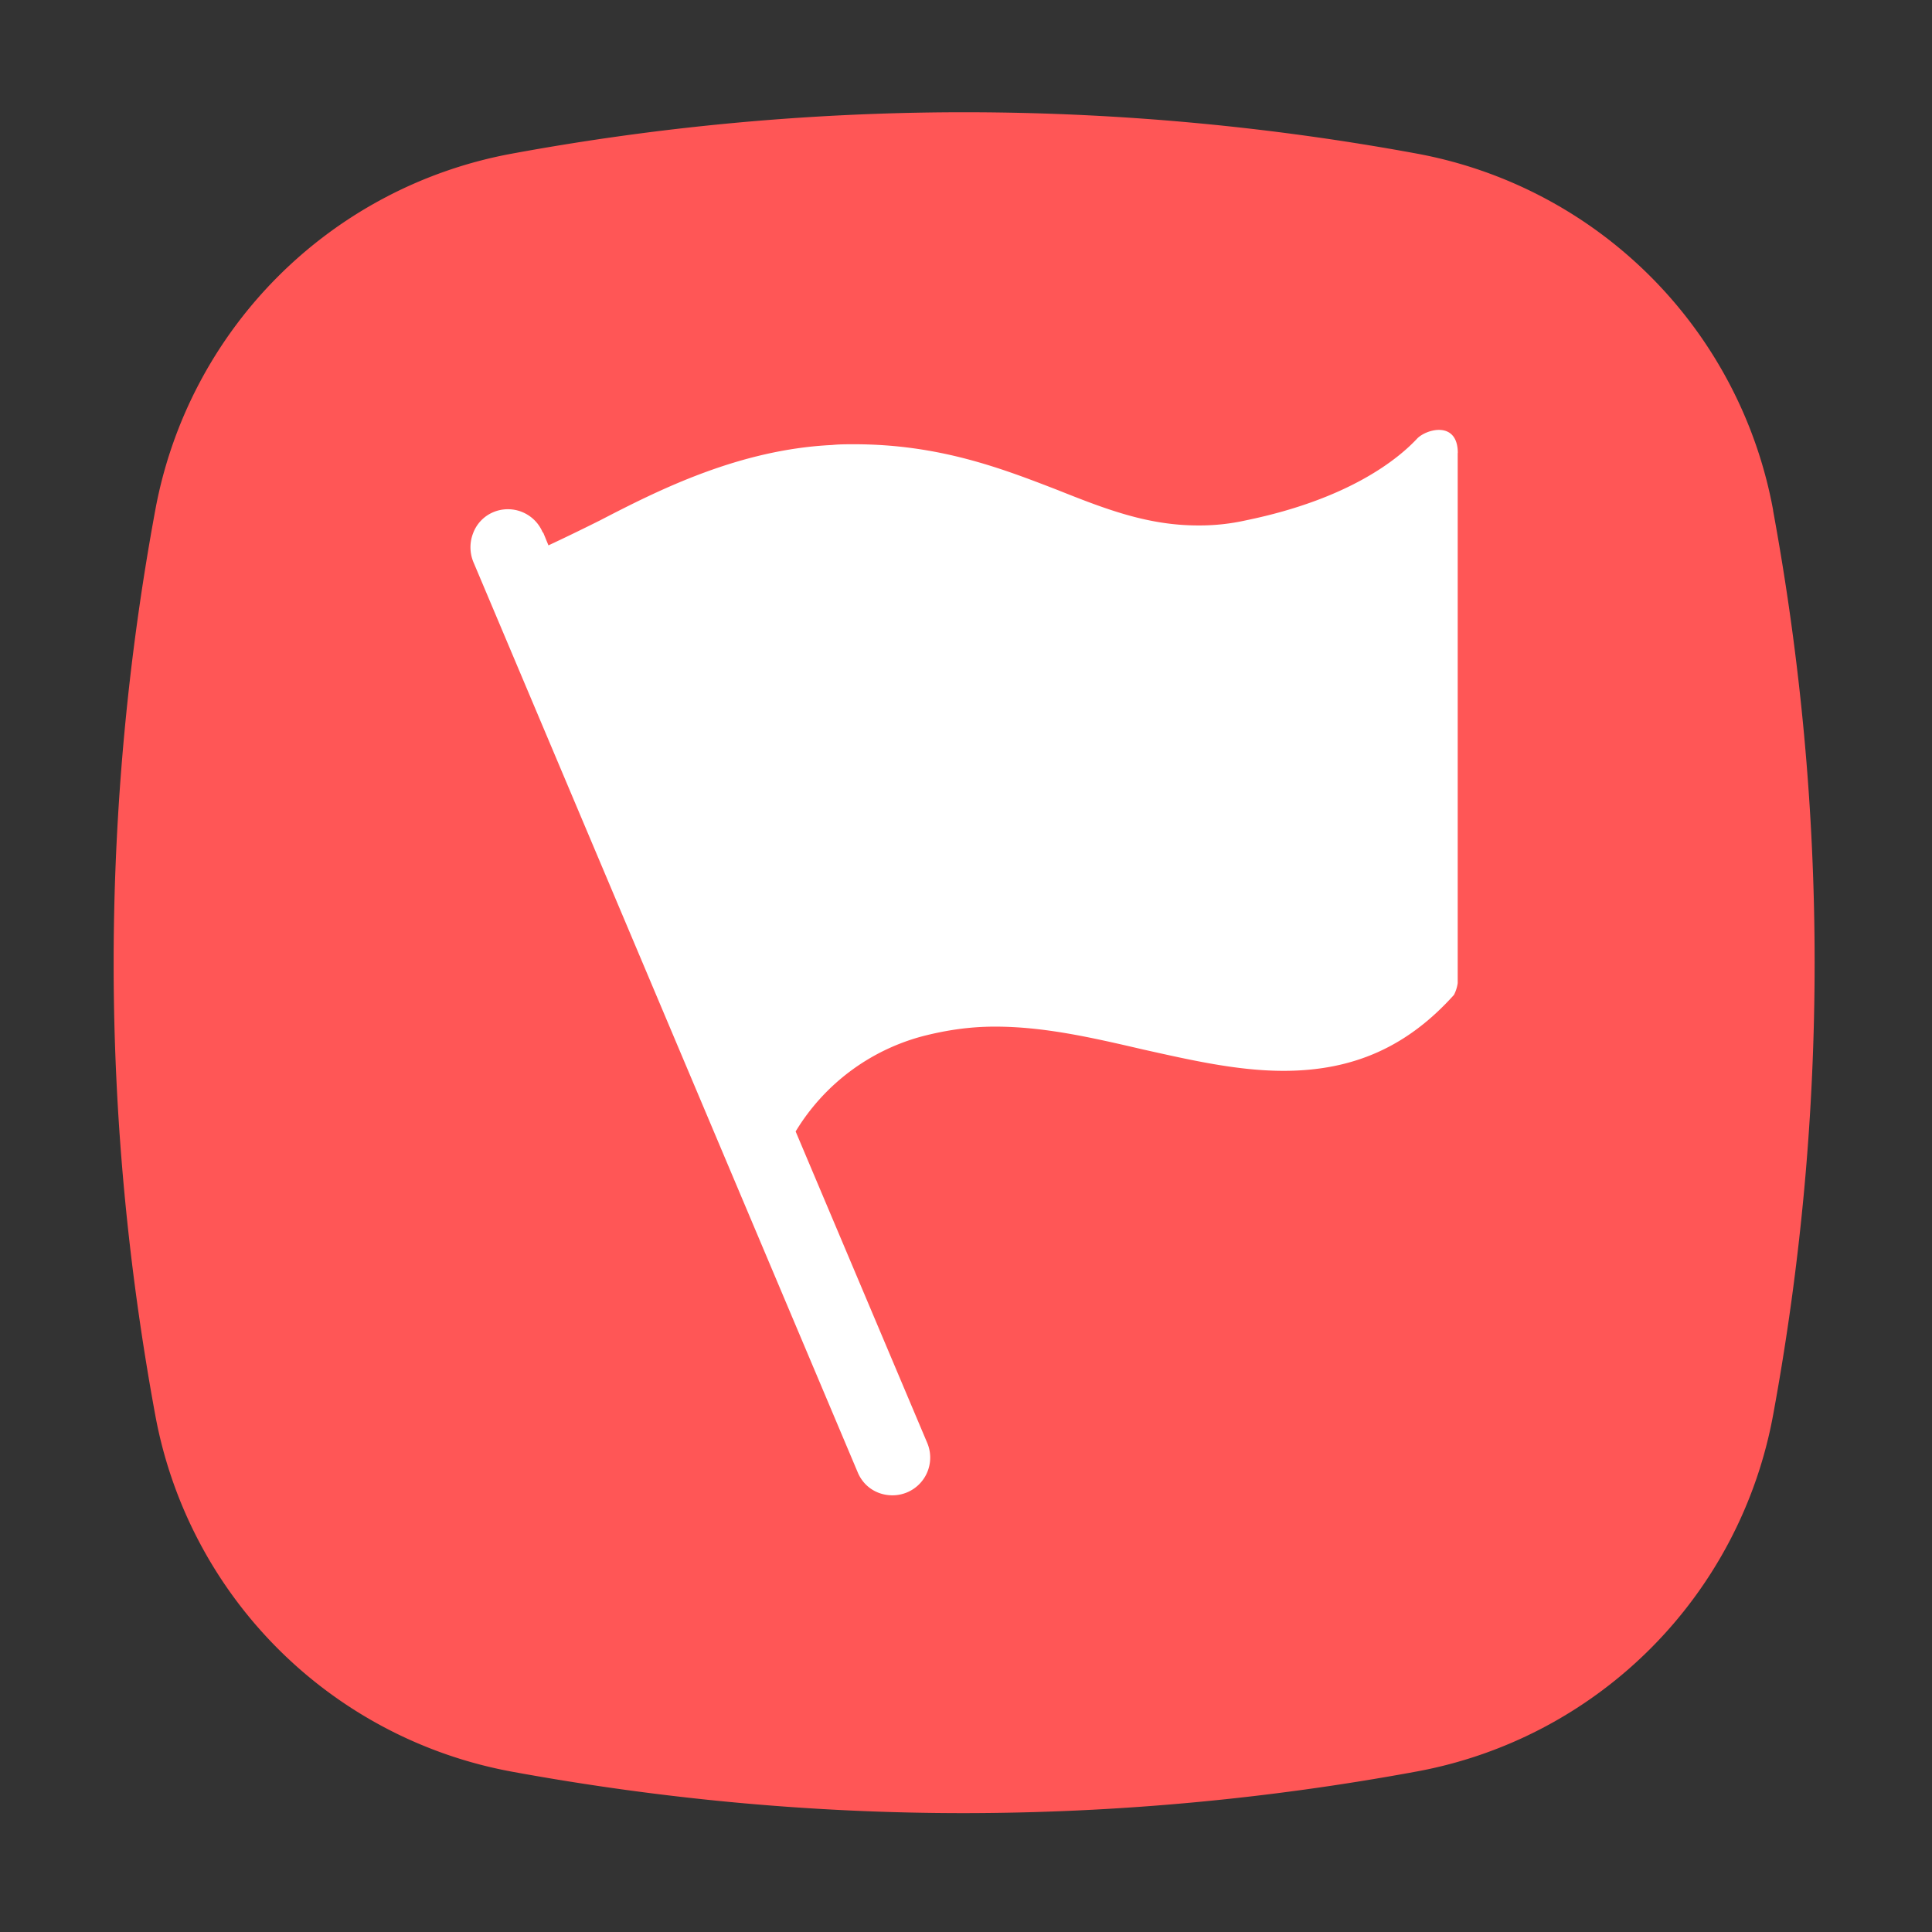 <svg class="icon" viewBox="0 0 1024 1024" xmlns="http://www.w3.org/2000/svg" width="81" height="81"><rect x="0" y="0" width="1024" height="1024" fill="#333333" stroke="none"/><path d="M939.821 270.532A235.482 235.482 0 00750.645 81.355a1325.986 1325.986 0 00-234.127-21.854h-10.9a1325.93 1325.93 0 00-234.183 21.91A235.482 235.482 0 0082.26 270.589a1325.704 1325.704 0 00-22.024 235.765v7.68c.226 78.607 7.567 157.214 22.024 235.821a235.482 235.482 0 00189.12 189.177c79.85 14.625 159.755 21.967 239.605 21.967a1327.059 1327.059 0 00239.66-22.024 235.482 235.482 0 00189.177-189.176c14.683-79.85 21.967-159.7 21.967-239.605 0-79.906-7.34-159.755-22.023-239.661z" fill="#FF5656"/><path d="M772.668 240.15c0-17.166-16.376-12.875-21.459-7.792-9.825 10.56-35.633 32.075-90.804 43.426a112.32 112.32 0 01-25.412 2.71c-26.598 0-48.904-8.583-74.372-18.748-29.365-11.35-62.57-24.282-107.972-24.282-3.896 0-7.793 0-11.689.395-49.299 2.372-91.934 23.887-122.88 39.925-9.035 4.517-18.184 8.978-27.388 13.27l-2.71-6.607-.396-.395a19.99 19.99 0 00-26.202-10.56 19.426 19.426 0 00-10.56 10.955 20.555 20.555 0 000 15.247l203.802 482.71c3.106 7.455 10.165 12.142 18.41 12.142a19.99 19.99 0 0018.409-27.784L421.704 599.7a112.376 112.376 0 0167.312-50.485c12.085-3.106 24.622-5.082 38.344-5.082 26.202 0 51.614 5.873 78.607 12.14 24.621 5.479 49.694 11.295 74.315 11.295 37.158 0 65.732-12.875 90.353-40.263a19.708 19.708 0 001.977-6.212V240.094z" fill="#FFF"/></svg>